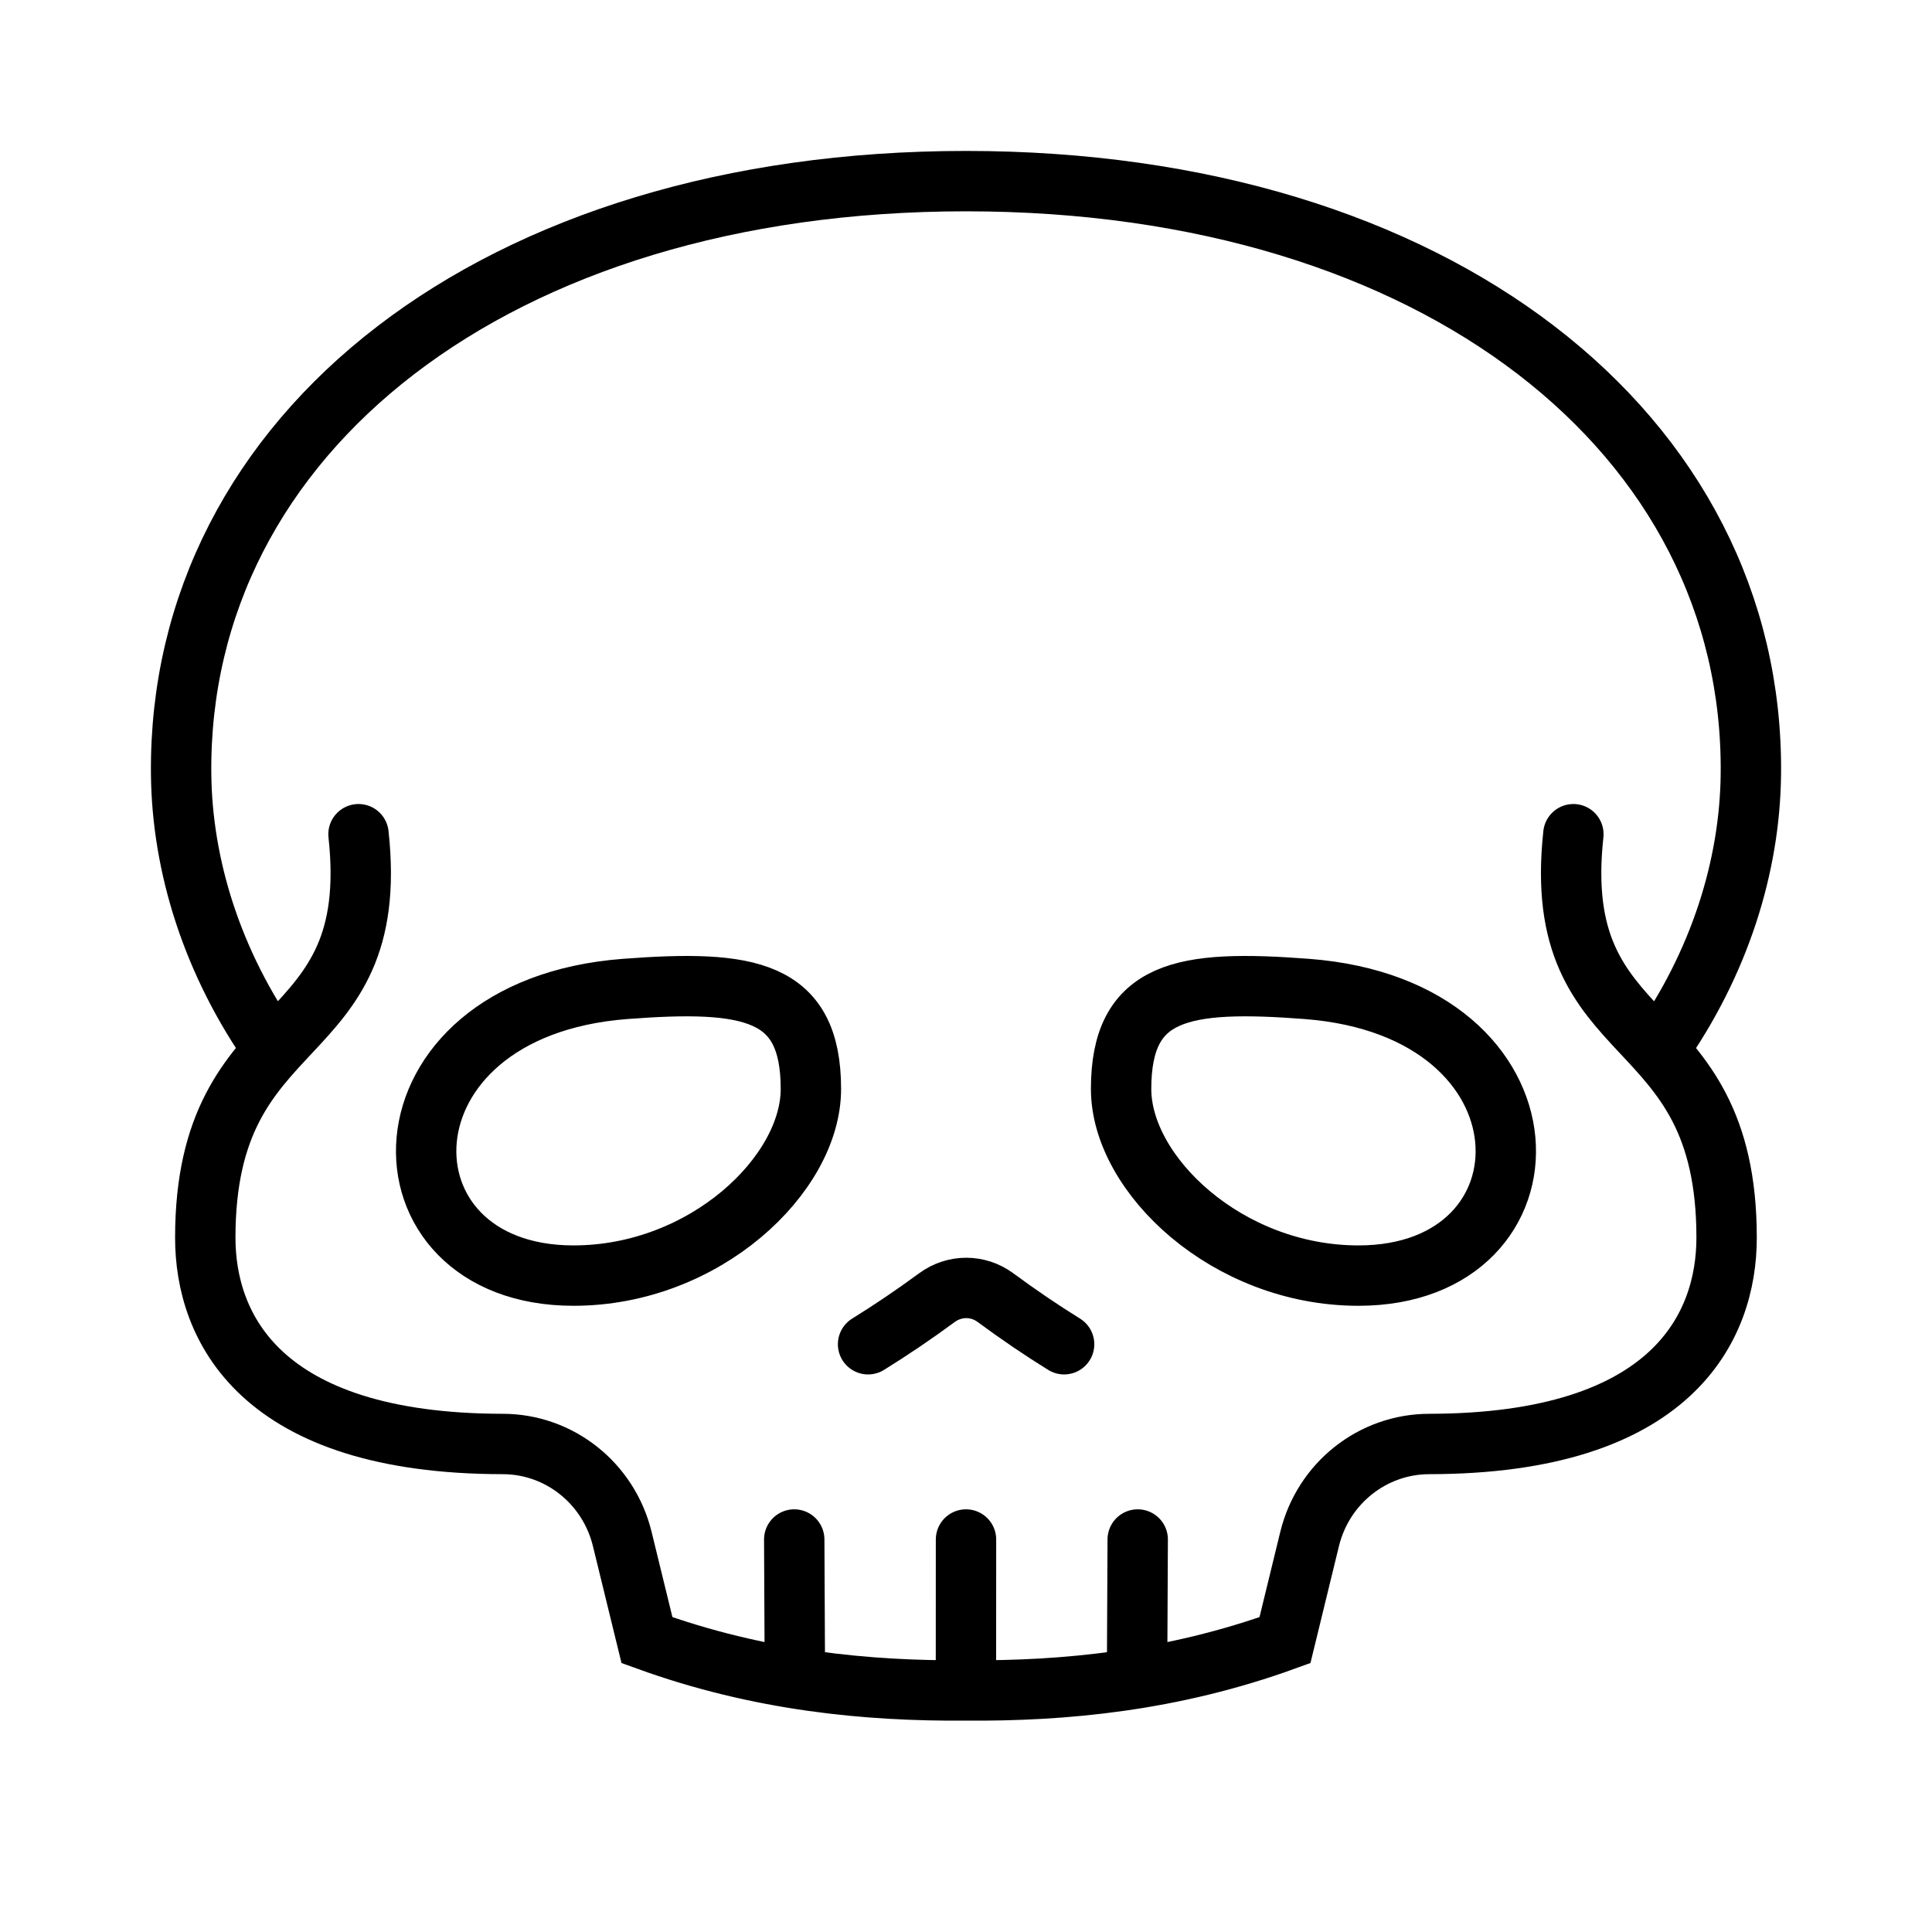 <svg width="32" height="32" viewBox="0 0 32 32" fill="none" xmlns="http://www.w3.org/2000/svg">
<path d="M17.625 22.265C17.253 22.034 16.873 21.777 16.487 21.492C16.197 21.279 15.811 21.279 15.52 21.492C15.133 21.777 14.751 22.034 14.378 22.265M27.465 17.394C28.484 15.953 28.985 14.342 29 12.818C29.055 7.197 23.797 3 16 3C8.203 3 2.945 7.197 3 12.818C3.015 14.342 3.516 15.953 4.535 17.394M18.844 25.499L18.833 27.799M5.938 13.817C6.337 17.479 3.4 16.646 3.4 20.5C3.4 21.974 4.293 23.913 8.329 23.917C9.262 23.918 10.081 24.564 10.307 25.492L10.716 27.166C12.583 27.843 14.374 28.012 15.999 27.999M15.999 27.999C17.625 28.012 19.416 27.843 21.283 27.166L21.691 25.492C21.917 24.564 22.736 23.919 23.67 23.917C27.706 23.913 28.598 21.974 28.598 20.5C28.598 16.646 25.662 17.479 26.06 13.817M15.999 27.999L16 25.499M13.155 25.499L13.166 27.799M22.5 21.128C20.328 21.128 18.569 19.453 18.569 18.037C18.569 16.393 19.587 16.223 21.647 16.38C25.888 16.705 25.882 21.128 22.5 21.128ZM10.352 16.38C12.412 16.223 13.431 16.393 13.431 18.037C13.431 19.454 11.672 21.128 9.499 21.128C6.117 21.128 6.112 16.705 10.352 16.38Z" stroke="black" stroke-miterlimit="10" stroke-linecap="round"/>
</svg>
